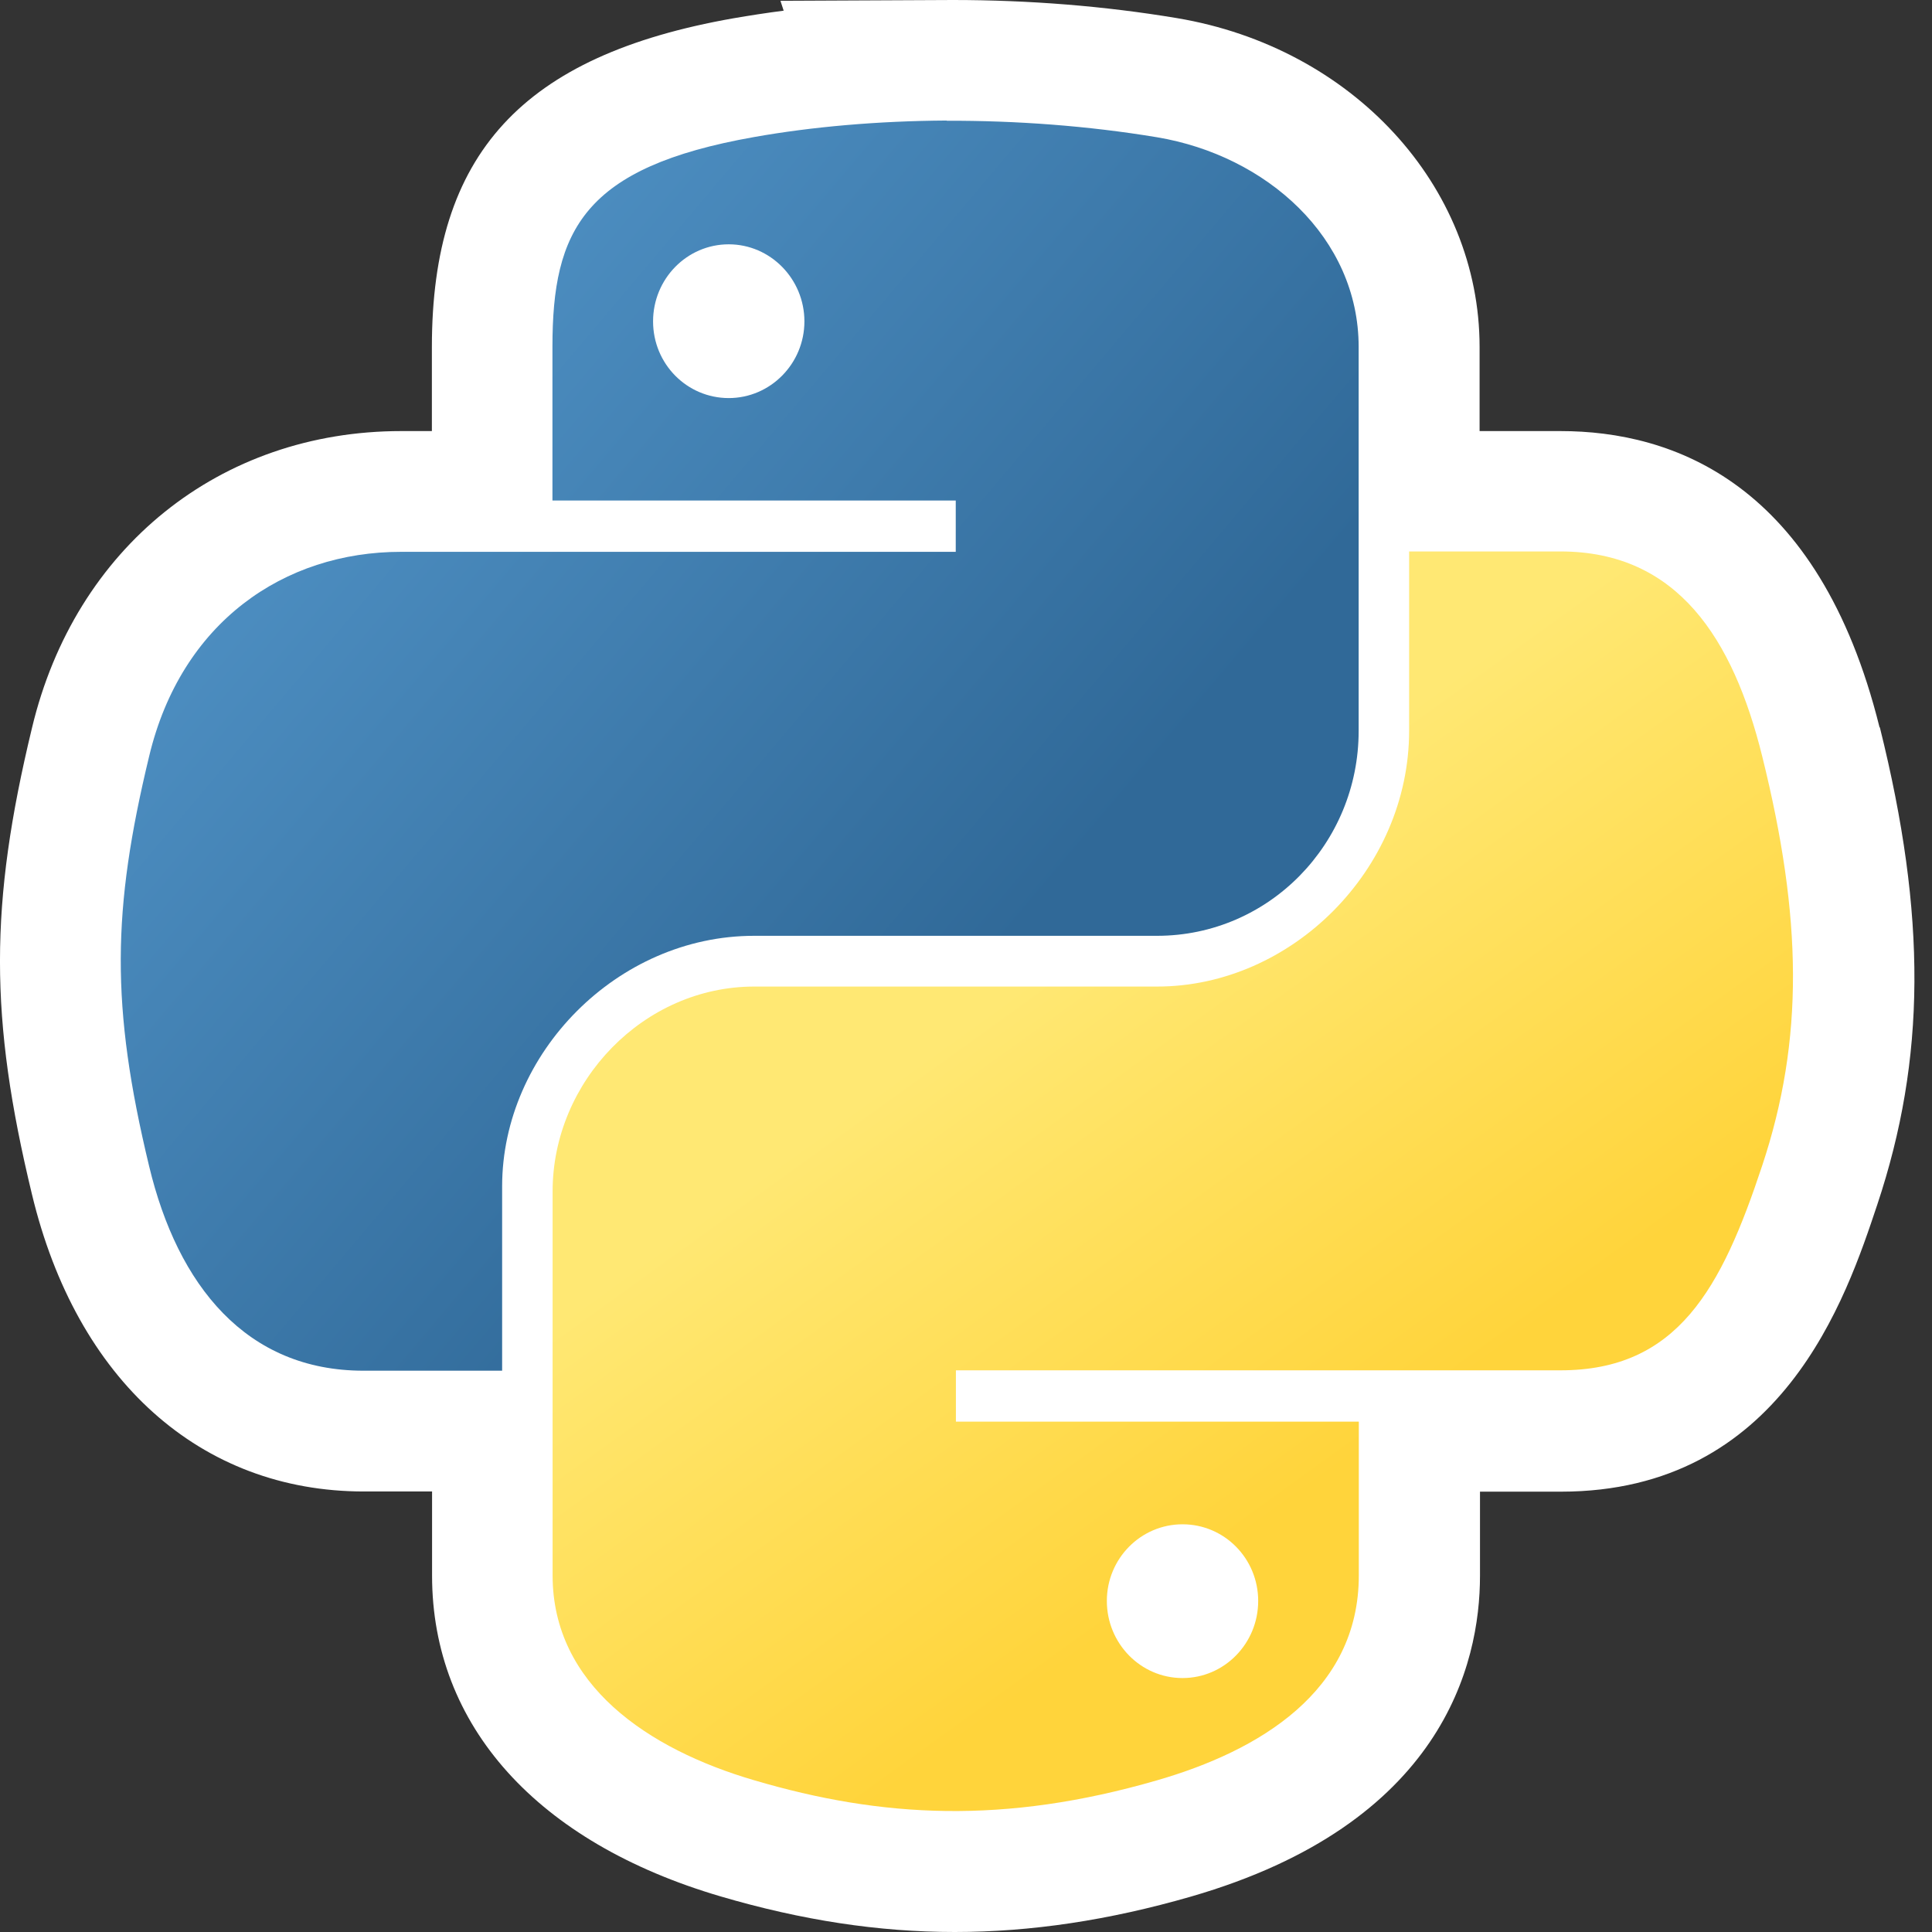 <svg width="72" height="72" viewBox="0 0 72 72" fill="none" xmlns="http://www.w3.org/2000/svg">
<rect x="0" y="0" width="72" height="72" fill="#333333" stroke="none"/>
<path d="M70.043 27.098C67.778 17.977 62.333 16.065 58.155 16.065H55.14V12.93C55.14 6.923 50.4 1.77 43.86 0.675C41.167 0.225 38.355 0 35.505 0L29.085 0.03L29.205 0.398C28.56 0.48 27.938 0.578 27.33 0.682C19.455 2.07 16.095 5.737 16.095 12.93V16.065H14.955C8.197 16.065 2.797 20.407 1.192 27.128C-0.398 33.712 -0.398 37.935 1.192 44.513C2.857 51.443 7.478 55.583 13.56 55.583H16.102V58.718C16.102 64.312 20.017 68.662 26.85 70.672C29.887 71.565 32.745 72 35.58 72C38.415 72 41.318 71.565 44.385 70.68C53.752 67.972 55.155 62.025 55.155 58.725V55.59H58.17C66.405 55.59 68.805 48.36 69.96 44.895C71.775 39.45 71.805 34.133 70.058 27.113L70.043 27.098Z" fill="white"/>
<path d="M35.28 4.492C32.708 4.507 30.255 4.725 28.103 5.107C21.743 6.232 20.588 8.58 20.588 12.922V18.652H35.618V20.565H14.948C10.583 20.565 6.75 23.19 5.558 28.185C4.178 33.907 4.118 37.485 5.558 43.462C6.623 47.91 9.18 51.082 13.545 51.082H18.713V44.212C18.713 39.255 23.003 34.875 28.103 34.875H43.118C47.295 34.875 50.633 31.432 50.633 27.24V12.93C50.633 8.857 47.198 5.797 43.118 5.115C40.538 4.687 37.86 4.492 35.288 4.5L35.28 4.492ZM27.158 9.105C28.71 9.105 29.978 10.395 29.978 11.977C29.978 13.552 28.71 14.835 27.158 14.835C25.598 14.835 24.338 13.56 24.338 11.977C24.338 10.395 25.598 9.105 27.158 9.105Z" fill="url(#paint0_linear_2633_2822)"/>
<path d="M52.514 20.558V27.233C52.514 32.408 48.126 36.766 43.124 36.766H28.109C23.999 36.766 20.594 40.283 20.594 44.401V58.711C20.594 62.783 24.134 65.183 28.109 66.346C32.864 67.748 37.431 67.996 43.124 66.346C46.911 65.251 50.639 63.046 50.639 58.711V52.981H35.624V51.068H58.154C62.519 51.068 64.154 48.023 65.669 43.448C67.236 38.738 67.169 34.208 65.669 28.171C64.589 23.821 62.526 20.551 58.154 20.551H52.506L52.514 20.558ZM44.069 56.806C45.629 56.806 46.889 58.081 46.889 59.663C46.889 61.246 45.629 62.536 44.069 62.536C42.509 62.536 41.249 61.246 41.249 59.663C41.249 58.081 42.516 56.806 44.069 56.806Z" fill="url(#paint1_linear_2633_2822)"/>
<defs>
<linearGradient id="paint0_linear_2633_2822" x1="1.635" y1="7.151" x2="36.383" y2="36.515" gradientUnits="userSpaceOnUse">
<stop stop-color="#5A9FD4"/>
<stop offset="1" stop-color="#306998"/>
</linearGradient>
<linearGradient id="paint1_linear_2633_2822" x1="49.117" y1="55.263" x2="36.584" y2="37.863" gradientUnits="userSpaceOnUse">
<stop stop-color="#FFD43B"/>
<stop offset="1" stop-color="#FFE873"/>
</linearGradient>
</defs>
</svg>

